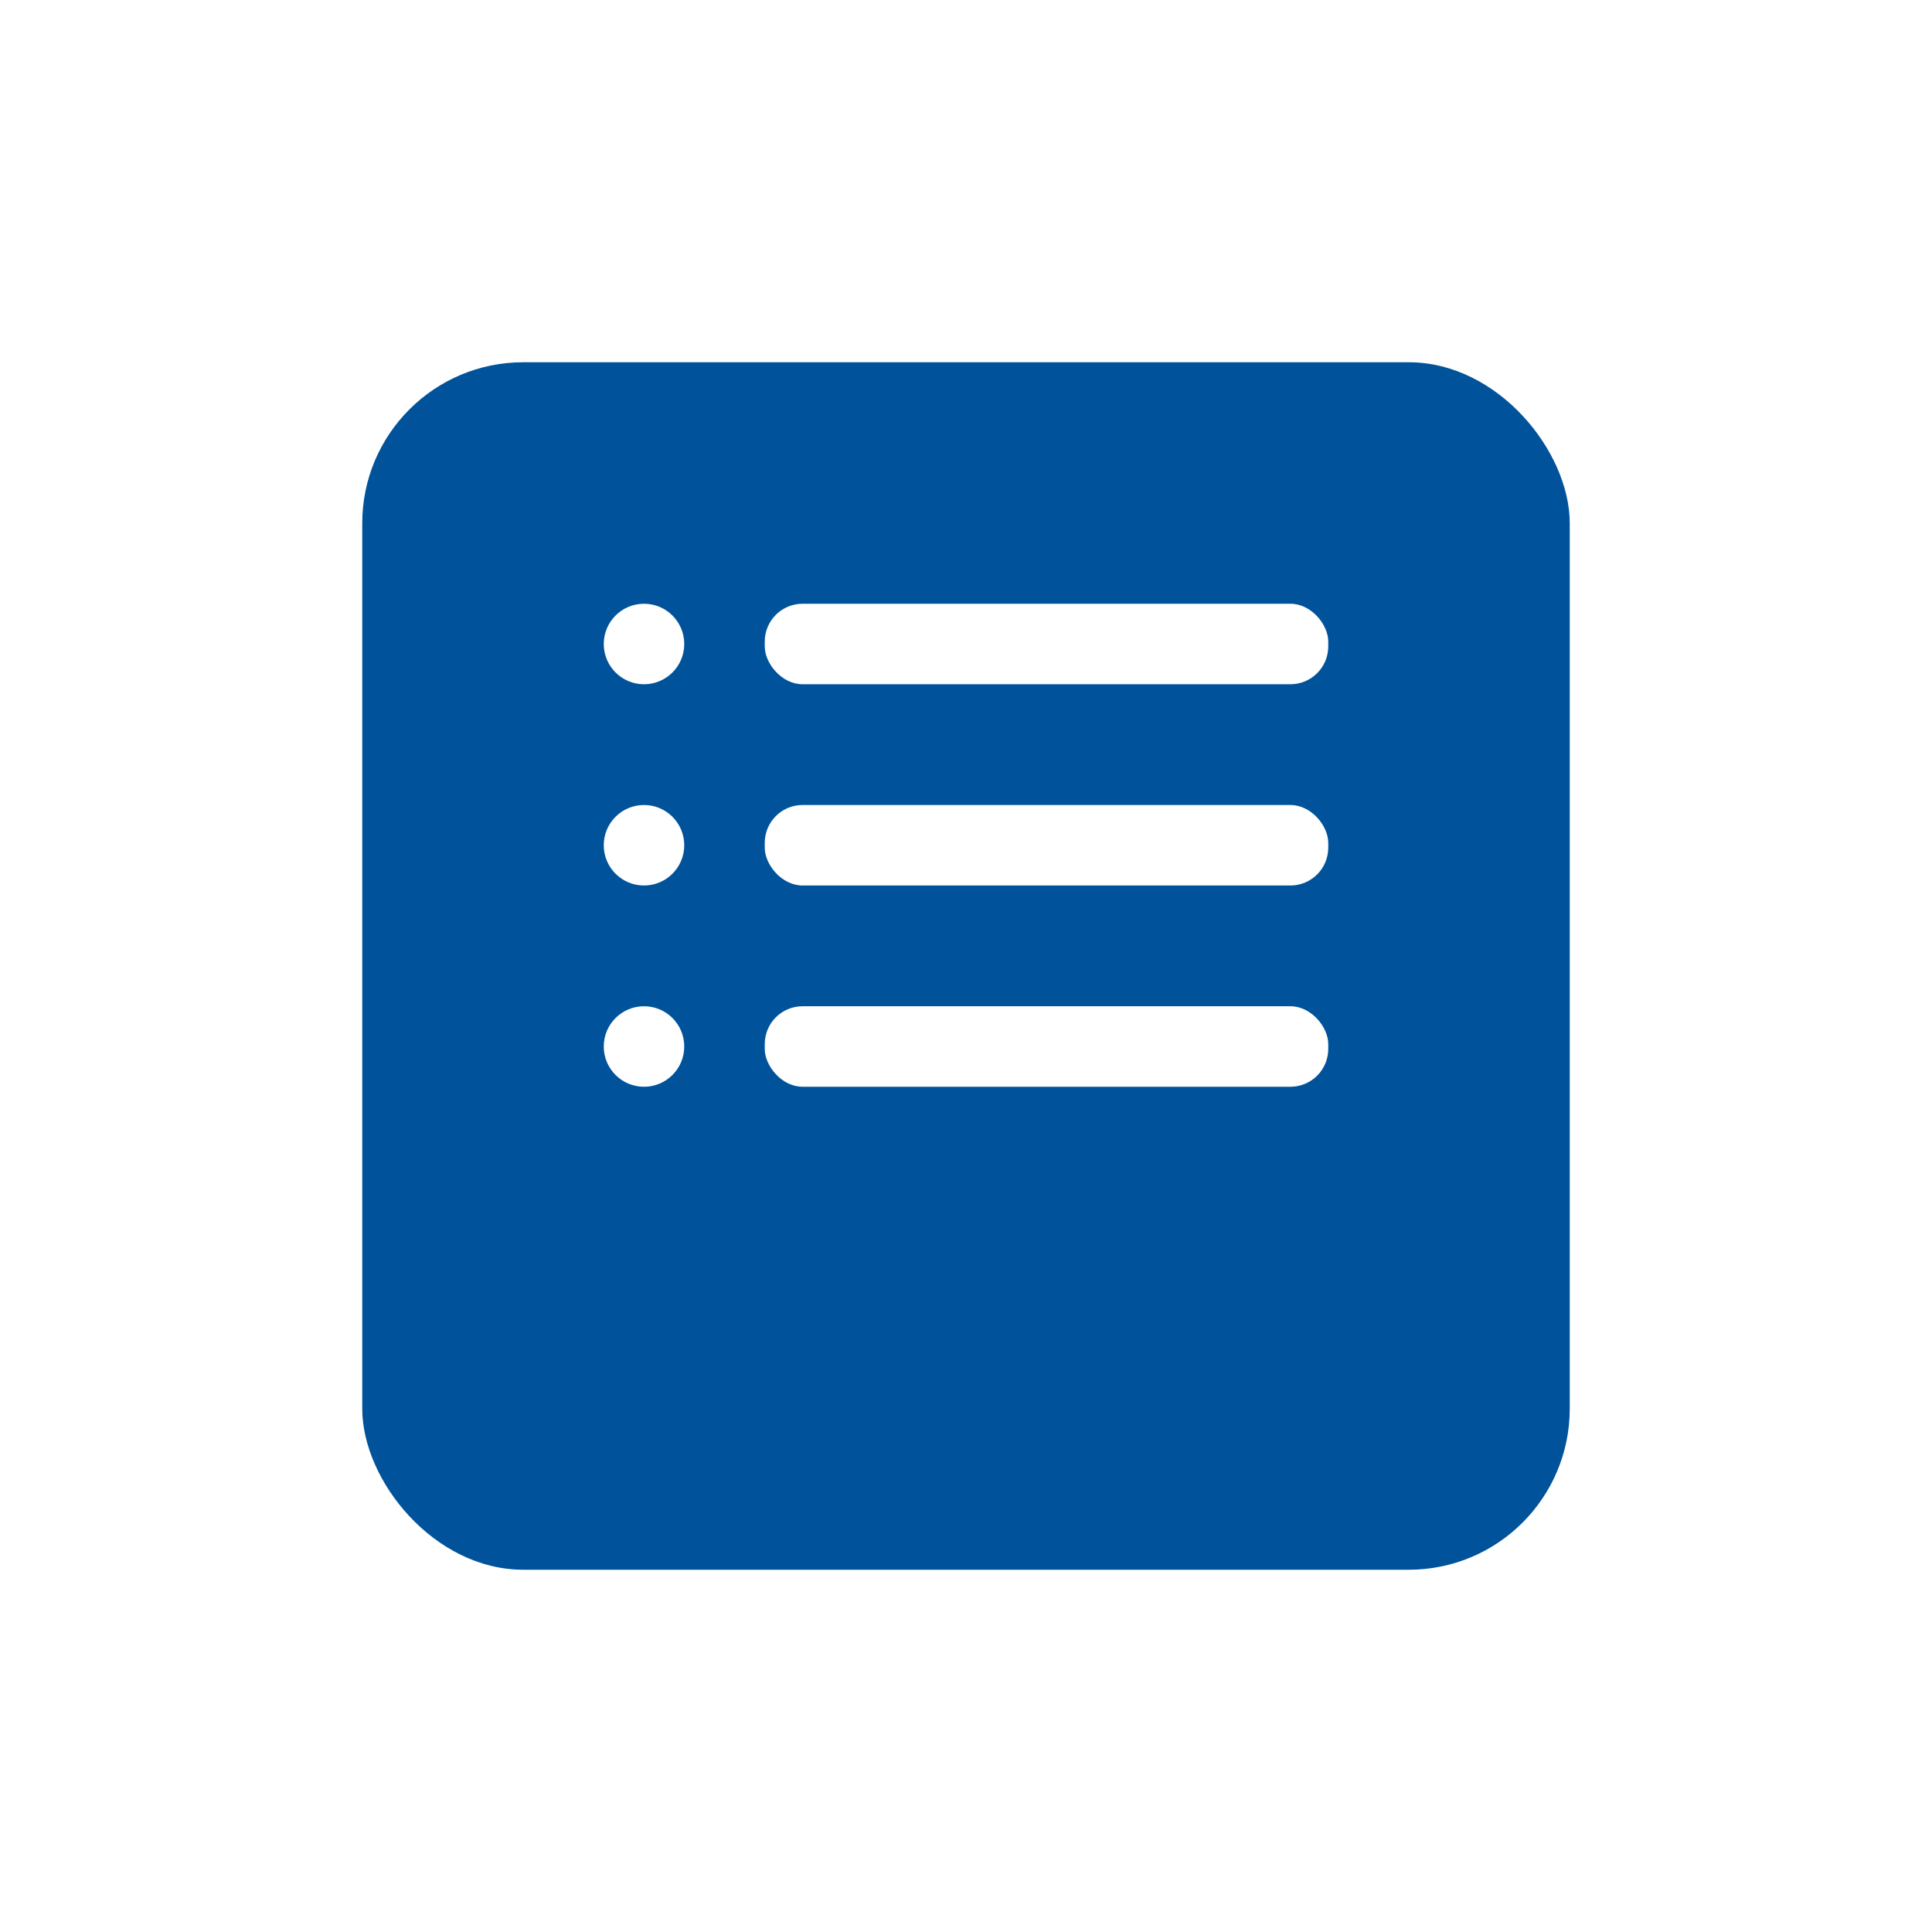 <svg xmlns="http://www.w3.org/2000/svg" xmlns:xlink="http://www.w3.org/1999/xlink" width="48" height="48" viewBox="0 0 48 48">
  <defs>
    <filter id="Rectangle_3473" x="0" y="0" width="48" height="48" filterUnits="userSpaceOnUse">
      <feOffset dy="3" input="SourceAlpha"/>
      <feGaussianBlur stdDeviation="3" result="blur"/>
      <feFlood flood-color="#afacc5" flood-opacity="0.4"/>
      <feComposite operator="in" in2="blur"/>
      <feComposite in="SourceGraphic"/>
    </filter>
  </defs>
  <g id="Group_16095" data-name="Group 16095" transform="translate(-1230 -218)">
    <g transform="matrix(1, 0, 0, 1, 1230, 218)" filter="url(#Rectangle_3473)">
      <rect id="Rectangle_3473-2" data-name="Rectangle 3473" width="30" height="30" rx="4" transform="translate(9 6)" fill="#00539b"/>
    </g>
    <g id="Layer_2" data-name="Layer 2" transform="translate(1242 227)">
      <g id="list">
        <rect id="Rectangle_3469" data-name="Rectangle 3469" width="24" height="24" fill="#fff" opacity="0"/>
        <circle id="Ellipse_398" data-name="Ellipse 398" cx="1" cy="1" r="1" transform="translate(3 6)" fill="#fff"/>
        <circle id="Ellipse_399" data-name="Ellipse 399" cx="1" cy="1" r="1" transform="translate(3 11)" fill="#fff"/>
        <circle id="Ellipse_400" data-name="Ellipse 400" cx="1" cy="1" r="1" transform="translate(3 16)" fill="#fff"/>
        <rect id="Rectangle_3470" data-name="Rectangle 3470" width="14" height="2" rx="0.94" transform="translate(7 11)" fill="#fff"/>
        <rect id="Rectangle_3471" data-name="Rectangle 3471" width="14" height="2" rx="0.94" transform="translate(7 16)" fill="#fff"/>
        <rect id="Rectangle_3472" data-name="Rectangle 3472" width="14" height="2" rx="0.94" transform="translate(7 6)" fill="#fff"/>
      </g>
    </g>
  </g>
</svg>
